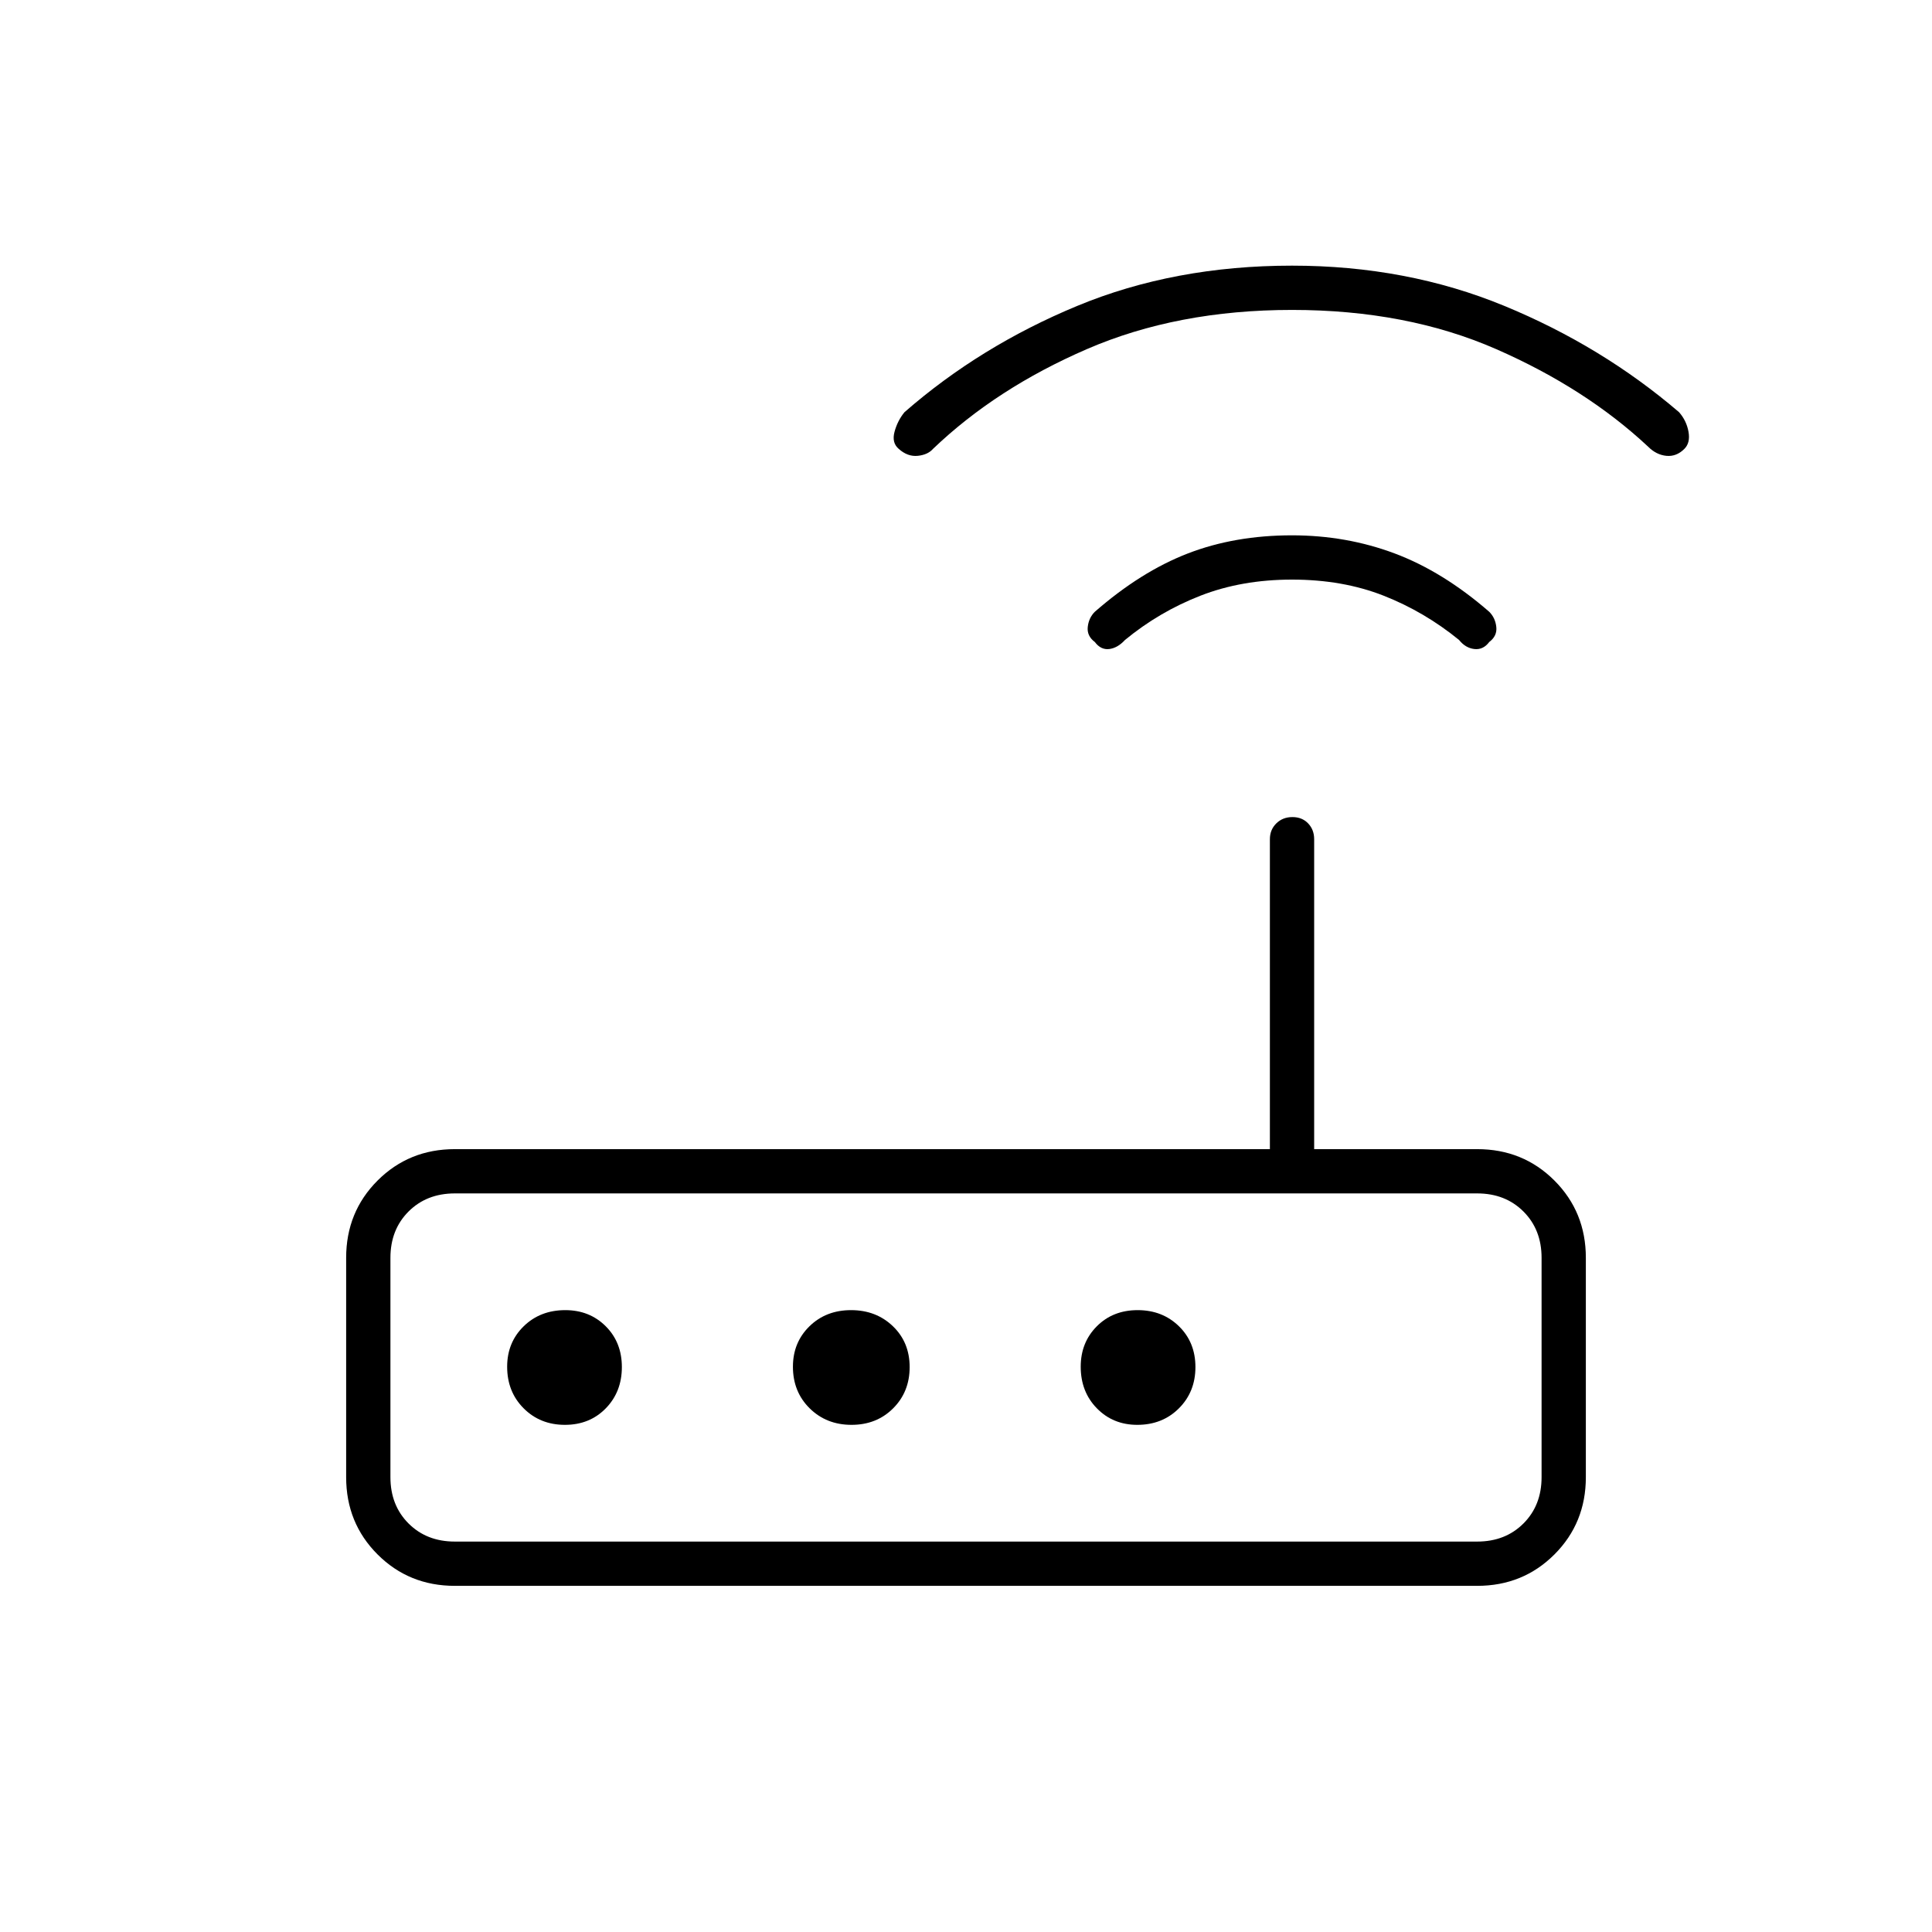 <svg xmlns="http://www.w3.org/2000/svg" width="48" height="48" viewBox="0 -960 960 960"><path d="M226-172q-22.77 0-38.39-15.61Q172-203.23 172-226v-109q0-22.77 15.61-38.39Q203.23-389 226-389h405v-154q0-4.72 3.19-7.86 3.2-3.14 8-3.14 4.81 0 7.81 3.14t3 7.86v154h81q22.78 0 38.39 15.61Q788-357.77 788-335v109q0 22.77-15.61 38.39Q756.78-172 734-172H226Zm0-22h508q14 0 23-9t9-23v-109q0-14-9-23t-23-9H226q-14 0-23 9t-9 23v109q0 14 9 23t23 9Zm54.7-58q12.3 0 20.3-8.2t8-20.5q0-12.3-8.03-20.3t-20.08-8q-12.47 0-20.68 8.03-8.21 8.03-8.21 20.08 0 12.47 8.2 20.68 8.2 8.21 20.5 8.21Zm142.41 0q12.47 0 20.68-8.2 8.21-8.2 8.21-20.5t-8.32-20.3q-8.32-8-20.79-8-12.47 0-20.68 8.03-8.21 8.03-8.21 20.08 0 12.47 8.32 20.68 8.32 8.21 20.79 8.21Zm142 0q12.47 0 20.68-8.2 8.21-8.2 8.21-20.5t-8.2-20.3q-8.2-8-20.5-8t-20.3 8.03q-8 8.03-8 20.08 0 12.47 8.03 20.68 8.03 8.21 20.08 8.21ZM642-672q-25 0-45.5 8T559-642q-3.69 4-7.85 4.5-4.15.5-7.15-3.5-4-3-3.5-7.5t3.5-7.5q22.86-19.96 46.2-28.98 23.34-9.02 51.76-9.02 27.04 0 51.04 9t47 29q3 3 3.5 7.5T740-641q-3 4-7.4 3.5T725-642q-17.15-14-37.47-22T642-672Zm0-134q-57 0-102 19.5t-76.41 49.56Q461-734 456-733.5t-9.43-3.46Q443-740 444.5-745.5q1.5-5.5 4.94-9.69Q487-788 535.28-808T642-828q57 0 105.5 20t86.81 52.81Q838-751 839-745.5q1 5.5-2.04 8.54Q833-733 828-733.5q-5-.5-9-4.5-31-29-75.5-48.5T642-806ZM194-194v-173 173Z"/></svg>